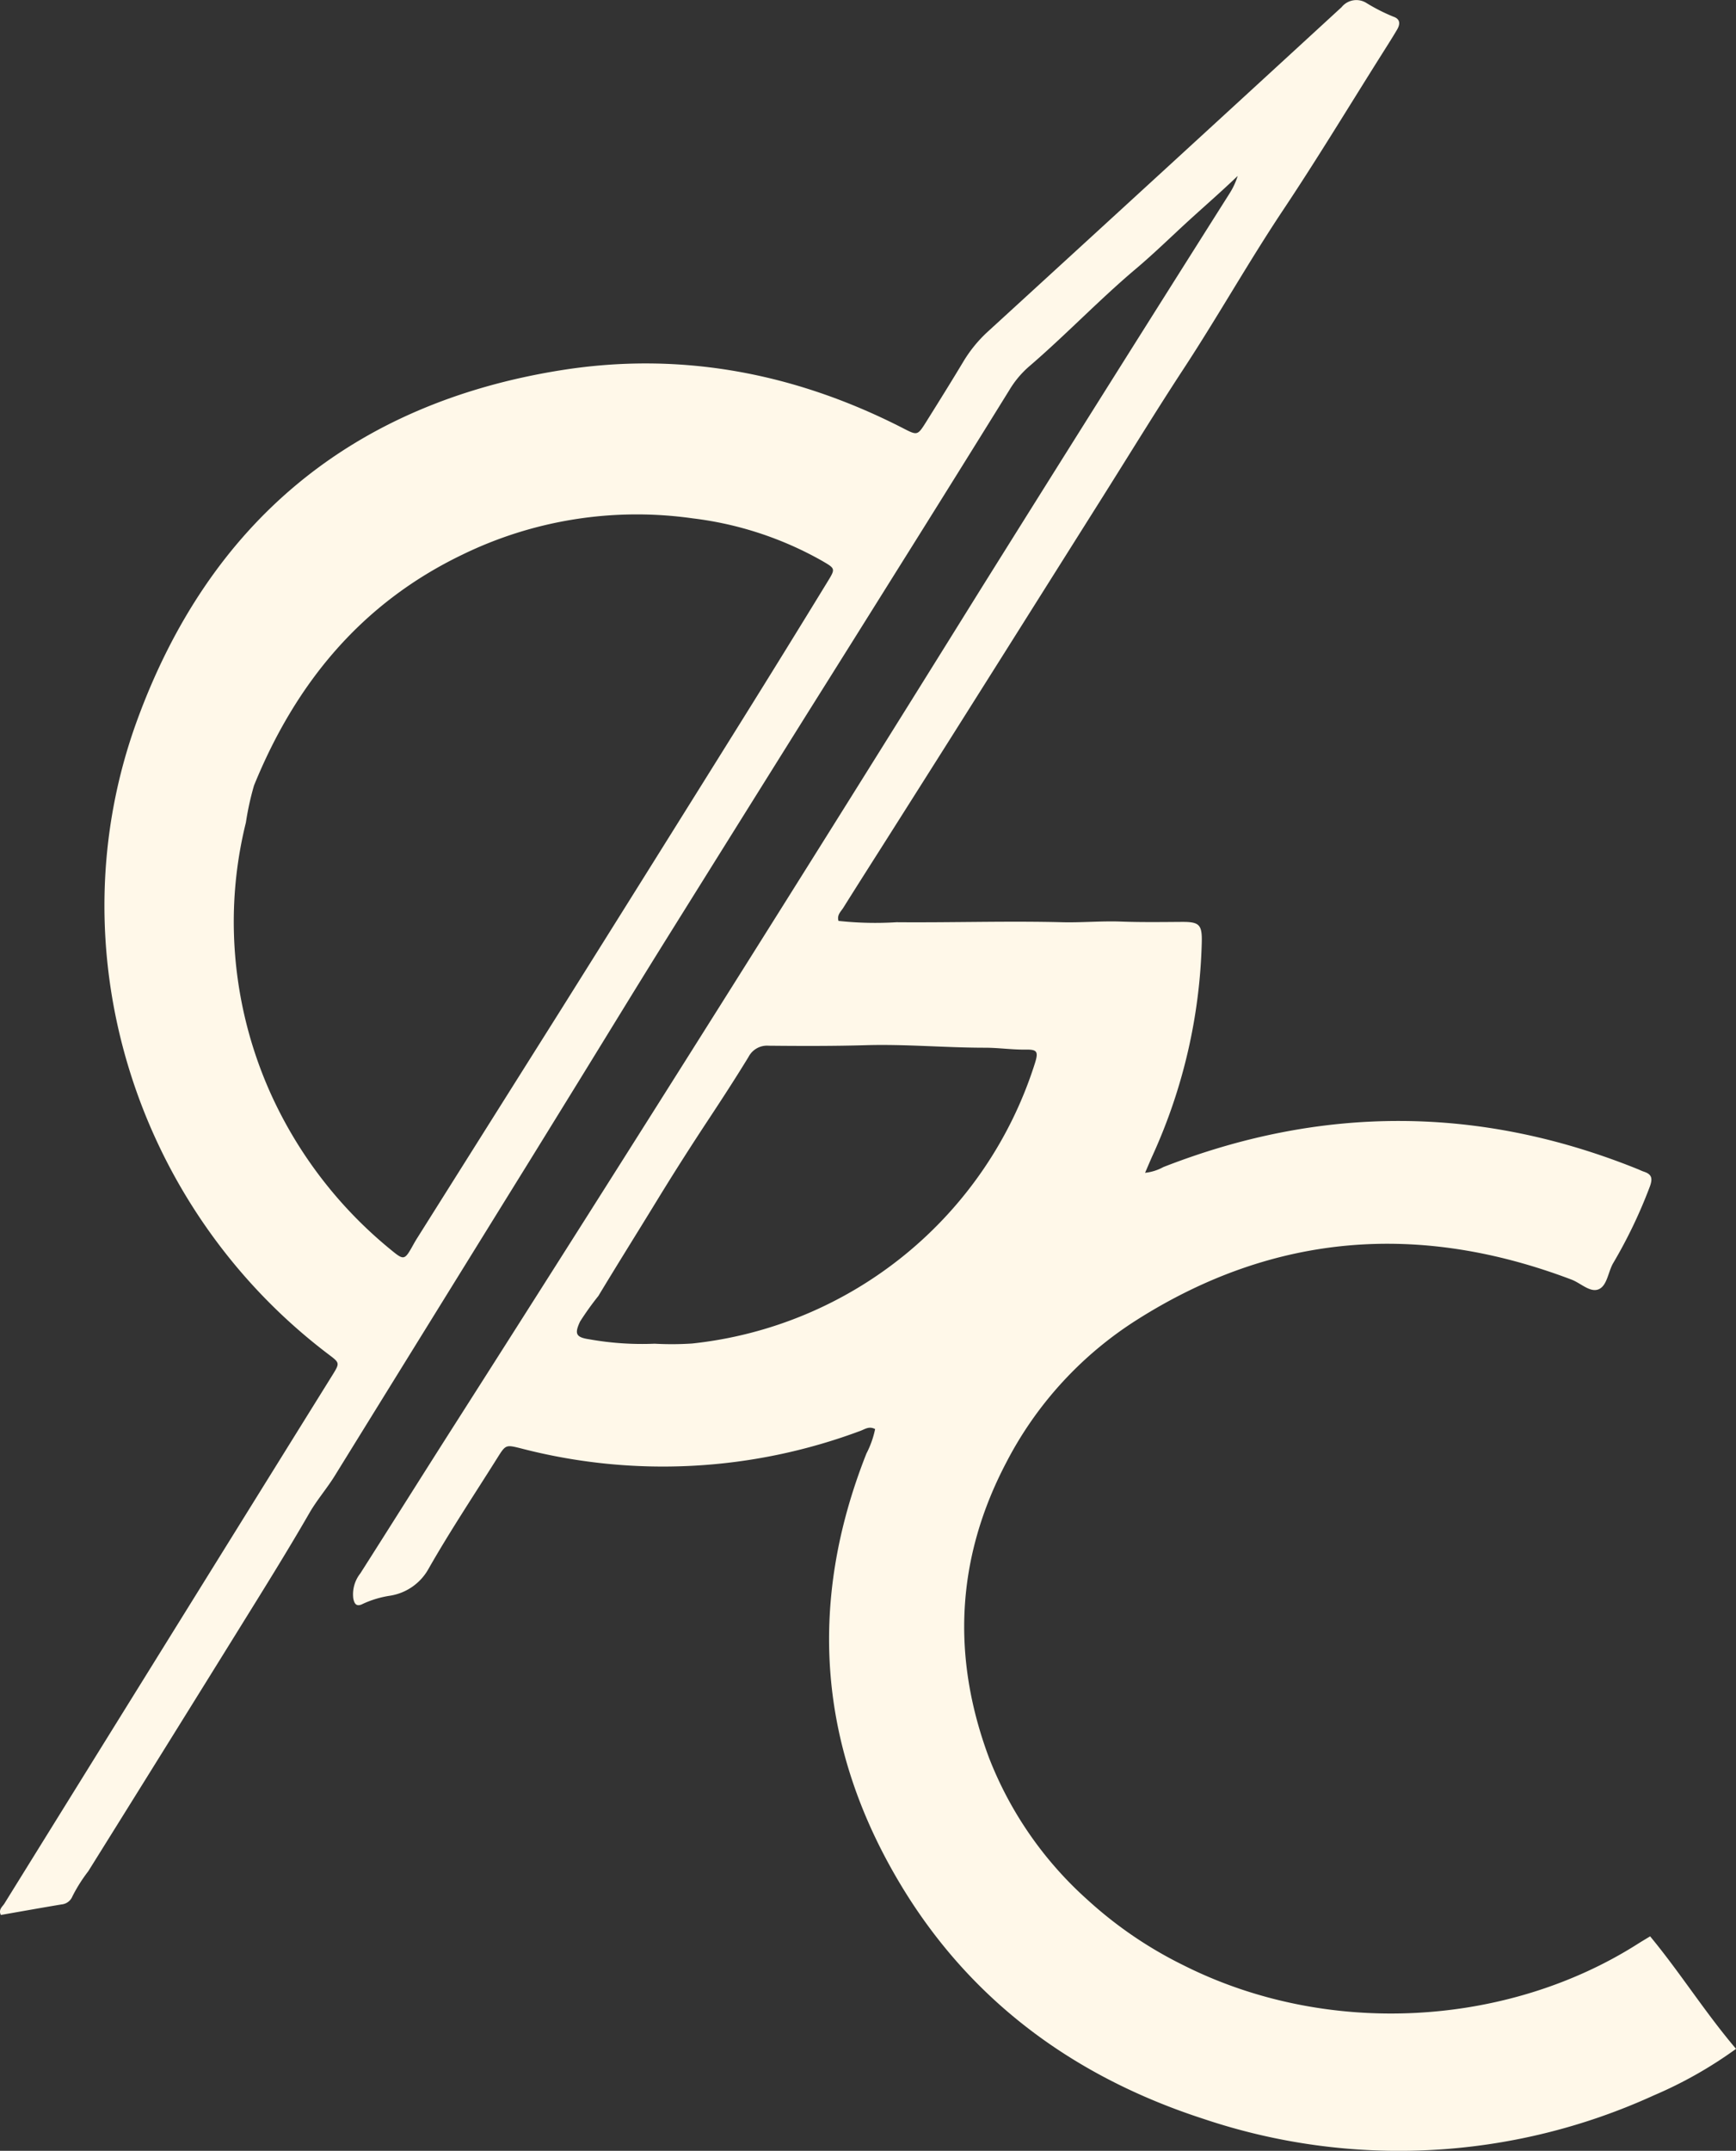 <svg xmlns="http://www.w3.org/2000/svg" width="205.269" height="254.263" viewBox="0 0 205.269 254.263">
  <rect x="0" y="0" width="205.269" height="254.263" fill="#333333" stroke="none"/>
  <path id="Path_62" data-name="Path 62" d="M1419.47,1752.213c-.7-.372-1.184,0-1.686.191a66.682,66.682,0,0,1-40.164,2.1c-1.824-.456-1.828-.459-2.823,1.126-2.725,4.34-5.571,8.61-8.107,13.058a6.324,6.324,0,0,1-4.57,3.224,11.874,11.874,0,0,0-3.212.96c-.728.385-1.012.048-1.14-.64a3.976,3.976,0,0,1,.829-2.952c3.772-5.92,7.5-11.866,11.277-17.785q31.35-49.159,62.141-98.669,14.627-23.388,29.373-46.7a8.575,8.575,0,0,0,.954-2.058c-1.854,1.78-3.771,3.447-5.648,5.156-2.129,1.938-4.182,3.962-6.38,5.817-4.389,3.7-8.343,7.875-12.7,11.606a11.489,11.489,0,0,0-2.272,2.739q-6.685,10.789-13.429,21.541-5.212,8.336-10.441,16.656-8.525,13.626-17.033,27.26c-3.324,5.339-6.6,10.708-9.9,16.064q-2.854,4.631-5.713,9.261-11.618,18.757-23.222,37.526c-.943,1.534-2.125,2.879-3.032,4.454-2.691,4.666-5.549,9.236-8.389,13.814q-8.854,14.272-17.747,28.518a18.6,18.6,0,0,0-1.876,2.967,1.538,1.538,0,0,1-1.283.961c-2.4.4-4.8.83-7.183,1.247-.311-.649.184-.969.421-1.349q16.093-25.951,32.208-51.891,3.27-5.264,6.545-10.527c.921-1.485.913-1.492-.392-2.478-23-17.392-32.538-48-22.658-75.01,8.544-23.361,25.408-37.418,50.112-41.361,14.141-2.256,27.671.317,40.425,6.846,1.715.88,1.722.9,2.765-.759,1.49-2.38,2.977-4.762,4.42-7.169a15.866,15.866,0,0,1,2.936-3.554q20.9-19.123,41.754-38.288a2.236,2.236,0,0,1,2.952-.479,21.56,21.56,0,0,0,3.187,1.614c.826.283.787.9.419,1.525-.57.967-1.175,1.912-1.775,2.863-3.874,6.14-7.631,12.359-11.658,18.4-4.109,6.159-7.733,12.611-11.788,18.8-3.256,4.969-6.356,10.041-9.523,15.068q-5.941,9.428-11.879,18.855-3,4.756-6,9.513-3.516,5.563-7.04,11.122c-1.939,3.063-3.892,6.117-5.817,9.189-.28.447-.775.844-.567,1.554a40.269,40.269,0,0,0,6.86.156c6.522.056,13.045-.162,19.561,0,2.337.059,4.653-.161,6.982-.076,2.381.087,4.768.055,7.15.038,2.1-.014,2.456.292,2.4,2.437a64.652,64.652,0,0,1-5.77,25.076c-.305.672-.59,1.355-.933,2.148a5.663,5.663,0,0,0,2.153-.675c18.709-7.319,37.39-7.293,56.044.217.259.1.511.235.776.321.921.305,1.069.763.722,1.736a57.943,57.943,0,0,1-4.358,9.1c-.587,1.033-.7,2.612-1.671,3.055-1.016.465-2.143-.711-3.237-1.126-17.908-6.792-35.1-5.573-51.393,4.753a43.709,43.709,0,0,0-15.431,16.833c-5.95,11.31-6.513,23-2.063,34.93a43.8,43.8,0,0,0,11.62,16.774,48.527,48.527,0,0,0,11.374,7.763c17.14,8.624,38.337,7.218,53.652-2.482.466-.3.942-.576,1.53-.935,3.56,4.3,6.5,9,10.159,13.3a49.815,49.815,0,0,1-9.747,5.512,72.508,72.508,0,0,1-53.217,2.768c-15.139-4.907-27.434-13.814-35.732-27.553-9.825-16.266-11.144-33.388-4.132-51.1A11.178,11.178,0,0,0,1419.47,1752.213Zm-75.827-59.09a49.61,49.61,0,0,0,4.354,19.419,50.839,50.839,0,0,0,14.106,18.387c1.7,1.4,1.708,1.384,2.82-.62.134-.24.277-.477.424-.71q8.5-13.507,17.006-27.014,10.684-17.03,21.324-34.084,5.128-8.219,10.183-16.484c.941-1.533.908-1.529-.663-2.445a41.054,41.054,0,0,0-15.3-5.022,47.076,47.076,0,0,0-27.272,4.311c-11.9,5.737-19.681,15.193-24.594,27.266a33.388,33.388,0,0,0-.962,4.384A48.748,48.748,0,0,0,1343.643,1693.123Zm49.775,49a36.951,36.951,0,0,0,4.414-.024,47.826,47.826,0,0,0,40.511-33.062c.458-1.434.325-1.706-1.071-1.685-1.617.021-3.214-.221-4.817-.221-4.687,0-9.357-.435-14.049-.3-3.839.112-7.685.1-11.527.063a2.458,2.458,0,0,0-2.38,1.33c-1.534,2.513-3.139,4.981-4.762,7.439-2.077,3.146-4.109,6.333-6.069,9.54-2.3,3.762-4.646,7.5-6.921,11.274a34.818,34.818,0,0,0-2.163,3.022c-.677,1.448-.506,1.864,1.083,2.1A35.49,35.49,0,0,0,1393.418,1742.121Z" transform="translate(-1315.994 -1583.271)" fill="#fff8e9"/>
</svg>
